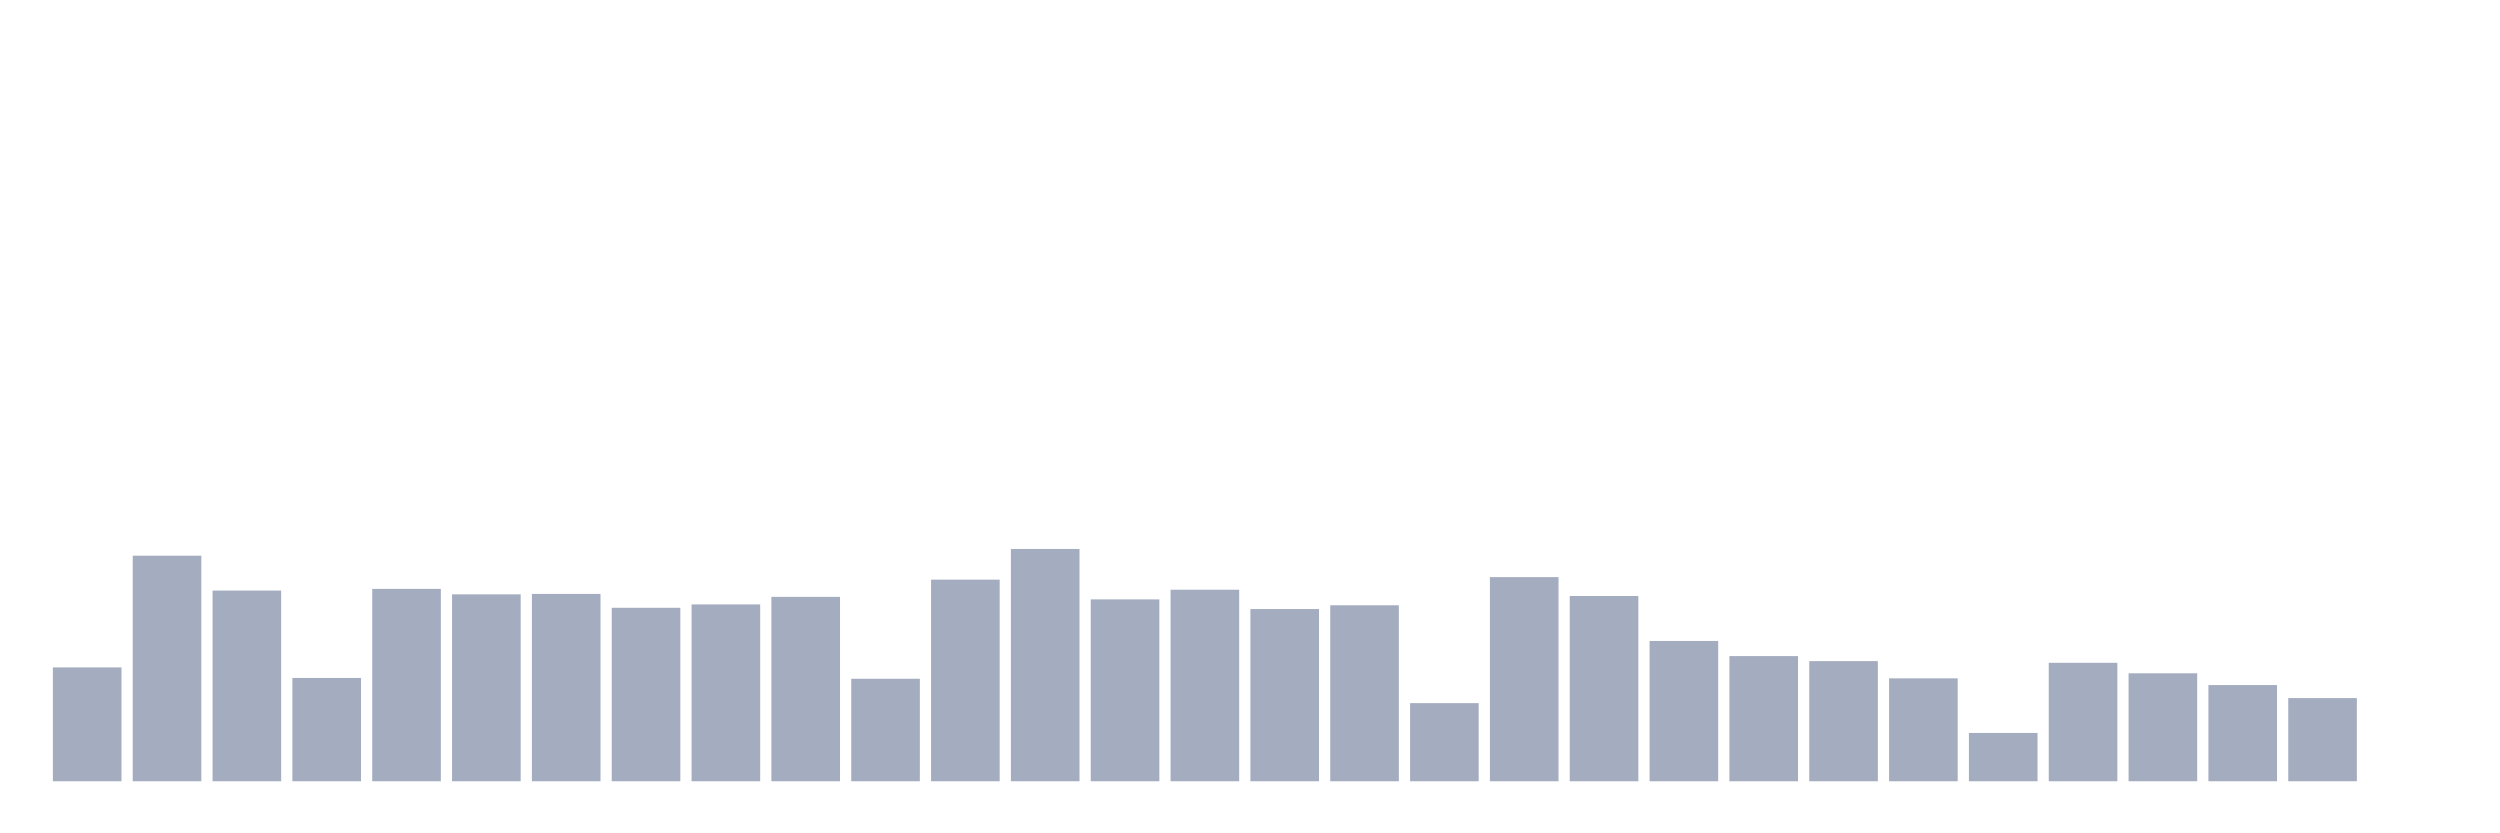 <svg xmlns="http://www.w3.org/2000/svg" viewBox="0 0 480 160"><g transform="translate(10,10)"><rect class="bar" x="0.153" width="13.175" y="118.145" height="21.855" fill="rgb(164,173,192)"></rect><rect class="bar" x="15.482" width="13.175" y="96.694" height="43.306" fill="rgb(164,173,192)"></rect><rect class="bar" x="30.81" width="13.175" y="103.387" height="36.613" fill="rgb(164,173,192)"></rect><rect class="bar" x="46.138" width="13.175" y="120.161" height="19.839" fill="rgb(164,173,192)"></rect><rect class="bar" x="61.466" width="13.175" y="103.065" height="36.935" fill="rgb(164,173,192)"></rect><rect class="bar" x="76.794" width="13.175" y="104.113" height="35.887" fill="rgb(164,173,192)"></rect><rect class="bar" x="92.123" width="13.175" y="104.032" height="35.968" fill="rgb(164,173,192)"></rect><rect class="bar" x="107.451" width="13.175" y="106.694" height="33.306" fill="rgb(164,173,192)"></rect><rect class="bar" x="122.779" width="13.175" y="106.048" height="33.952" fill="rgb(164,173,192)"></rect><rect class="bar" x="138.107" width="13.175" y="104.597" height="35.403" fill="rgb(164,173,192)"></rect><rect class="bar" x="153.436" width="13.175" y="120.323" height="19.677" fill="rgb(164,173,192)"></rect><rect class="bar" x="168.764" width="13.175" y="101.29" height="38.71" fill="rgb(164,173,192)"></rect><rect class="bar" x="184.092" width="13.175" y="95.403" height="44.597" fill="rgb(164,173,192)"></rect><rect class="bar" x="199.42" width="13.175" y="105.081" height="34.919" fill="rgb(164,173,192)"></rect><rect class="bar" x="214.748" width="13.175" y="103.226" height="36.774" fill="rgb(164,173,192)"></rect><rect class="bar" x="230.077" width="13.175" y="106.935" height="33.065" fill="rgb(164,173,192)"></rect><rect class="bar" x="245.405" width="13.175" y="106.21" height="33.79" fill="rgb(164,173,192)"></rect><rect class="bar" x="260.733" width="13.175" y="125" height="15" fill="rgb(164,173,192)"></rect><rect class="bar" x="276.061" width="13.175" y="100.806" height="39.194" fill="rgb(164,173,192)"></rect><rect class="bar" x="291.39" width="13.175" y="104.435" height="35.565" fill="rgb(164,173,192)"></rect><rect class="bar" x="306.718" width="13.175" y="113.065" height="26.935" fill="rgb(164,173,192)"></rect><rect class="bar" x="322.046" width="13.175" y="115.968" height="24.032" fill="rgb(164,173,192)"></rect><rect class="bar" x="337.374" width="13.175" y="116.935" height="23.065" fill="rgb(164,173,192)"></rect><rect class="bar" x="352.702" width="13.175" y="120.242" height="19.758" fill="rgb(164,173,192)"></rect><rect class="bar" x="368.031" width="13.175" y="130.726" height="9.274" fill="rgb(164,173,192)"></rect><rect class="bar" x="383.359" width="13.175" y="117.258" height="22.742" fill="rgb(164,173,192)"></rect><rect class="bar" x="398.687" width="13.175" y="119.274" height="20.726" fill="rgb(164,173,192)"></rect><rect class="bar" x="414.015" width="13.175" y="121.532" height="18.468" fill="rgb(164,173,192)"></rect><rect class="bar" x="429.344" width="13.175" y="124.032" height="15.968" fill="rgb(164,173,192)"></rect><rect class="bar" x="444.672" width="13.175" y="140" height="0" fill="rgb(164,173,192)"></rect></g></svg>